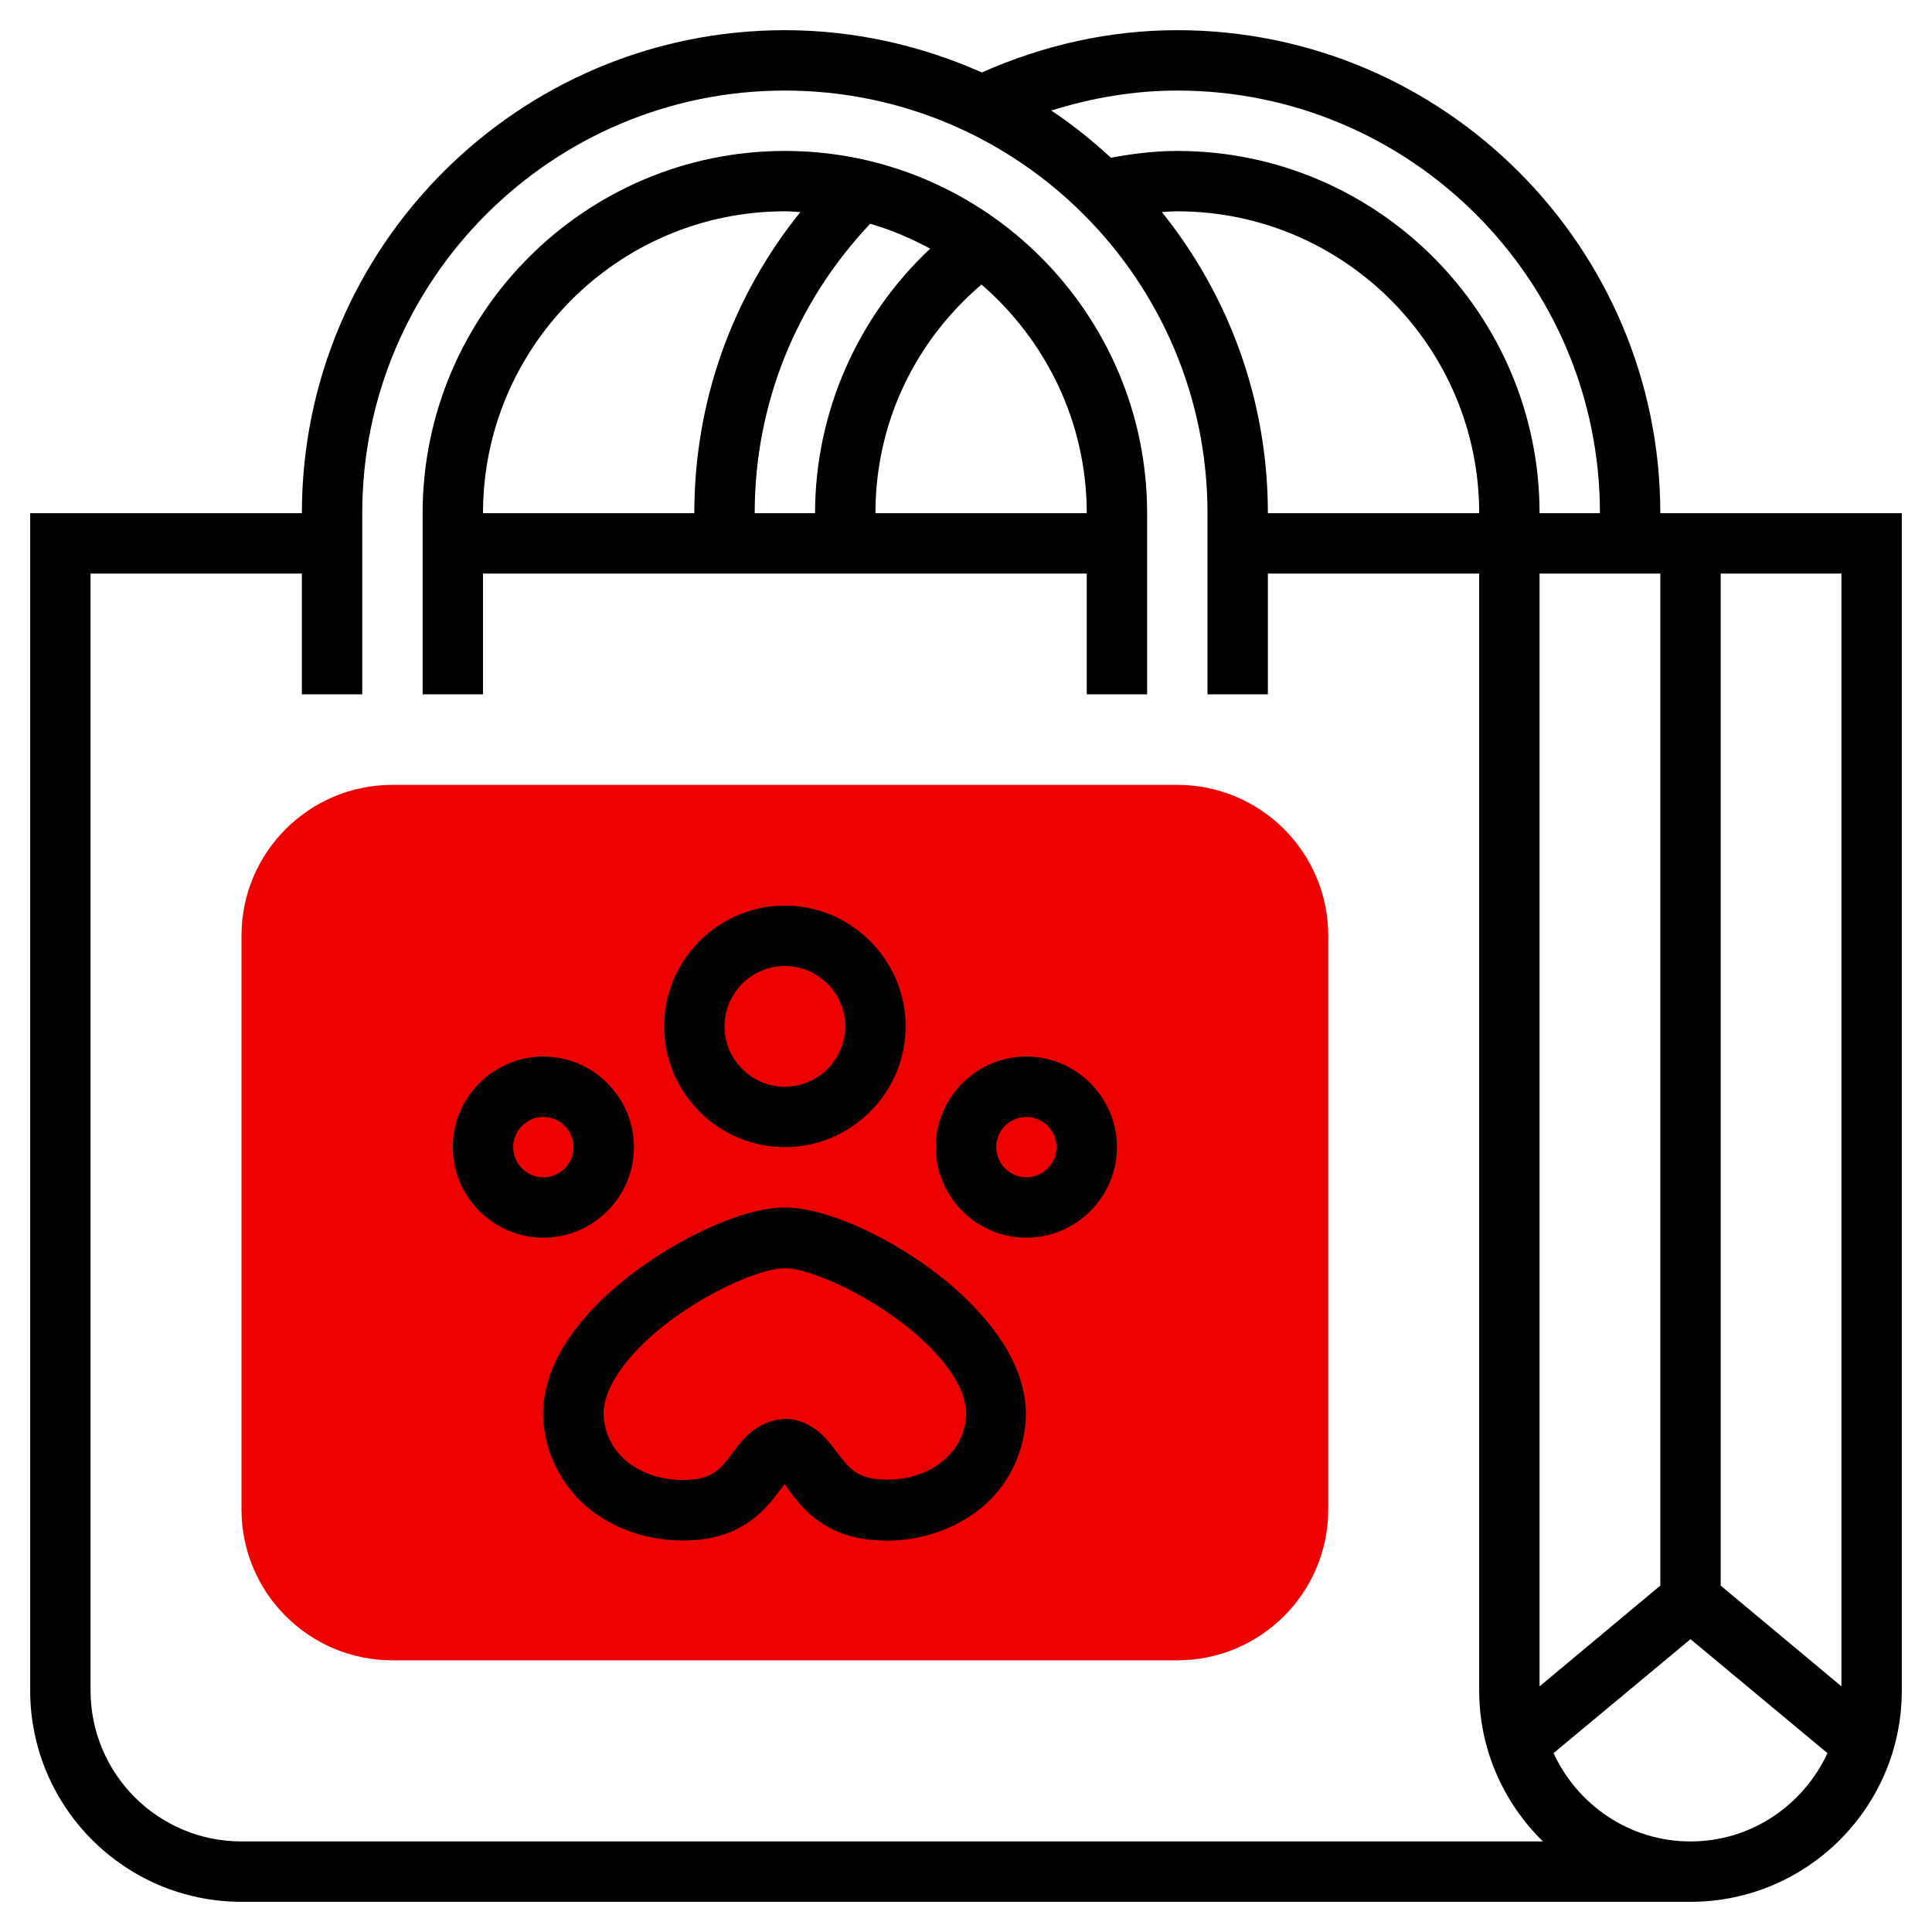 <?xml version="1.0" encoding="utf-8"?>
<!-- Generator: Adobe Illustrator 23.0.1, SVG Export Plug-In . SVG Version: 6.00 Build 0)  -->
<svg version="1.1" id="_x30_1_Parrot" xmlns="http://www.w3.org/2000/svg" xmlns:xlink="http://www.w3.org/1999/xlink" x="0px"
	 y="0px" viewBox="0 0 512 512" style="enable-background:new 0 0 512 512;" xml:space="preserve">
<style type="text/css">
	.st0{fill:#EC0000;}
</style>
<path class="st0" d="M312,440H104c-22.1,0-40-17.9-40-40V248c0-22.1,17.9-40,40-40h208c22.1,0,40,17.9,40,40v152
	C352,422.1,334.1,440,312,440z"/>
<path d="M208,320c-13.9,0-38,12.8-51.5,27.5c-8.9,9.6-13.2,19.7-12.5,29.2c0.7,8.8,4.8,16.8,11.5,22.6c7.7,6.5,18.3,9.7,29.1,8.8
	c13-1.1,18.8-8.8,22.2-13.3c0.3-0.5,0.8-1,1.1-1.5c0.4,0.5,0.8,1,1.1,1.5c3.4,4.6,9.2,12.2,22.2,13.3c1.2,0.1,2.5,0.2,3.7,0.2
	c9.5,0,18.6-3.2,25.4-8.9c6.8-5.7,10.8-13.8,11.5-22.6c0.7-9.5-3.6-19.6-12.5-29.2C246,332.8,221.9,320,208,320L208,320z M250.1,387
	c-4.4,3.8-10.8,5.6-17.4,5c-5.9-0.5-7.9-3.2-10.8-7c-2.7-3.6-6.3-8.4-13.2-9l-0.7,0l-0.7,0.1c-6.9,0.6-10.6,5.5-13.2,9
	c-2.8,3.8-4.9,6.5-10.8,7c-6.6,0.6-13-1.3-17.4-5c-3.5-3-5.6-7-5.9-11.6c-0.5-6.2,4.2-12.7,8.2-17.1c12-13,32.1-22.3,39.8-22.3
	s27.8,9.4,39.8,22.3c4,4.4,8.7,10.8,8.2,17.1C255.7,380,253.6,384,250.1,387L250.1,387z"/>
<path d="M240,272c0-17.6-14.4-32-32-32s-32,14.4-32,32s14.4,32,32,32S240,289.6,240,272z M192,272c0-8.8,7.2-16,16-16s16,7.2,16,16
	s-7.2,16-16,16S192,280.8,192,272z"/>
<path d="M168,304c0-13.2-10.8-24-24-24s-24,10.8-24,24s10.8,24,24,24S168,317.2,168,304z M136,304c0-4.4,3.6-8,8-8s8,3.6,8,8
	s-3.6,8-8,8S136,308.4,136,304z"/>
<path d="M272,280c-13.2,0-24,10.8-24,24s10.8,24,24,24s24-10.8,24-24S285.2,280,272,280z M272,312c-4.4,0-8-3.6-8-8s3.6-8,8-8
	s8,3.6,8,8S276.4,312,272,312z"/>
<path d="M440,136C440,65.4,382.6,8,312,8c-17.9,0-35.3,3.9-51.8,11.2C244.2,12.1,226.6,8,208,8C137.4,8,80,65.4,80,136H8v312
	c0,30.9,25.1,56,56,56h384c30.9,0,56-25.1,56-56V136H440z M488,446.9l-32-26.7V152h32V446.9z M440,420.2l-32,26.7V152h32V420.2z
	 M307.9,56.2c1.4-0.1,2.7-0.2,4.1-0.2c44.1,0,80,35.9,80,80h-56C336,105.8,325.5,78.1,307.9,56.2z M312,24c61.8,0,112,50.2,112,112
	h-16c0-52.9-43.1-96-96-96c-5.8,0-11.7,0.7-17.6,1.8c-5-4.6-10.2-8.8-15.8-12.5C289.4,25.9,300.6,24,312,24z M64,488
	c-22.1,0-40-17.9-40-40V152h56v32h16v-48c0-61.8,50.2-112,112-112s112,50.2,112,112v48h16v-32h56v296c0,15.7,6.5,29.8,16.9,40H64z
	 M448,488c-16.1,0-29.9-9.6-36.3-23.4l36.3-30.2l36.3,30.2C477.9,478.4,464.1,488,448,488z"/>
<path d="M208,40c-52.9,0-96,43.1-96,96v48h16v-32h160v32h16v-48C304,83.1,260.9,40,208,40z M208,56c1.4,0,2.7,0.1,4.1,0.2
	C193.9,78.8,184,106.6,184,136h-56C128,91.9,163.9,56,208,56z M230.6,59.3c5.6,1.6,10.9,3.9,15.9,6.6C227.2,84,216,109.4,216,136
	h-16C200,107.2,210.9,80.2,230.6,59.3z M232,136c0-23.6,10.2-45.3,28.1-60.6C277.1,90.1,288,111.8,288,136H232z"/>
</svg>

